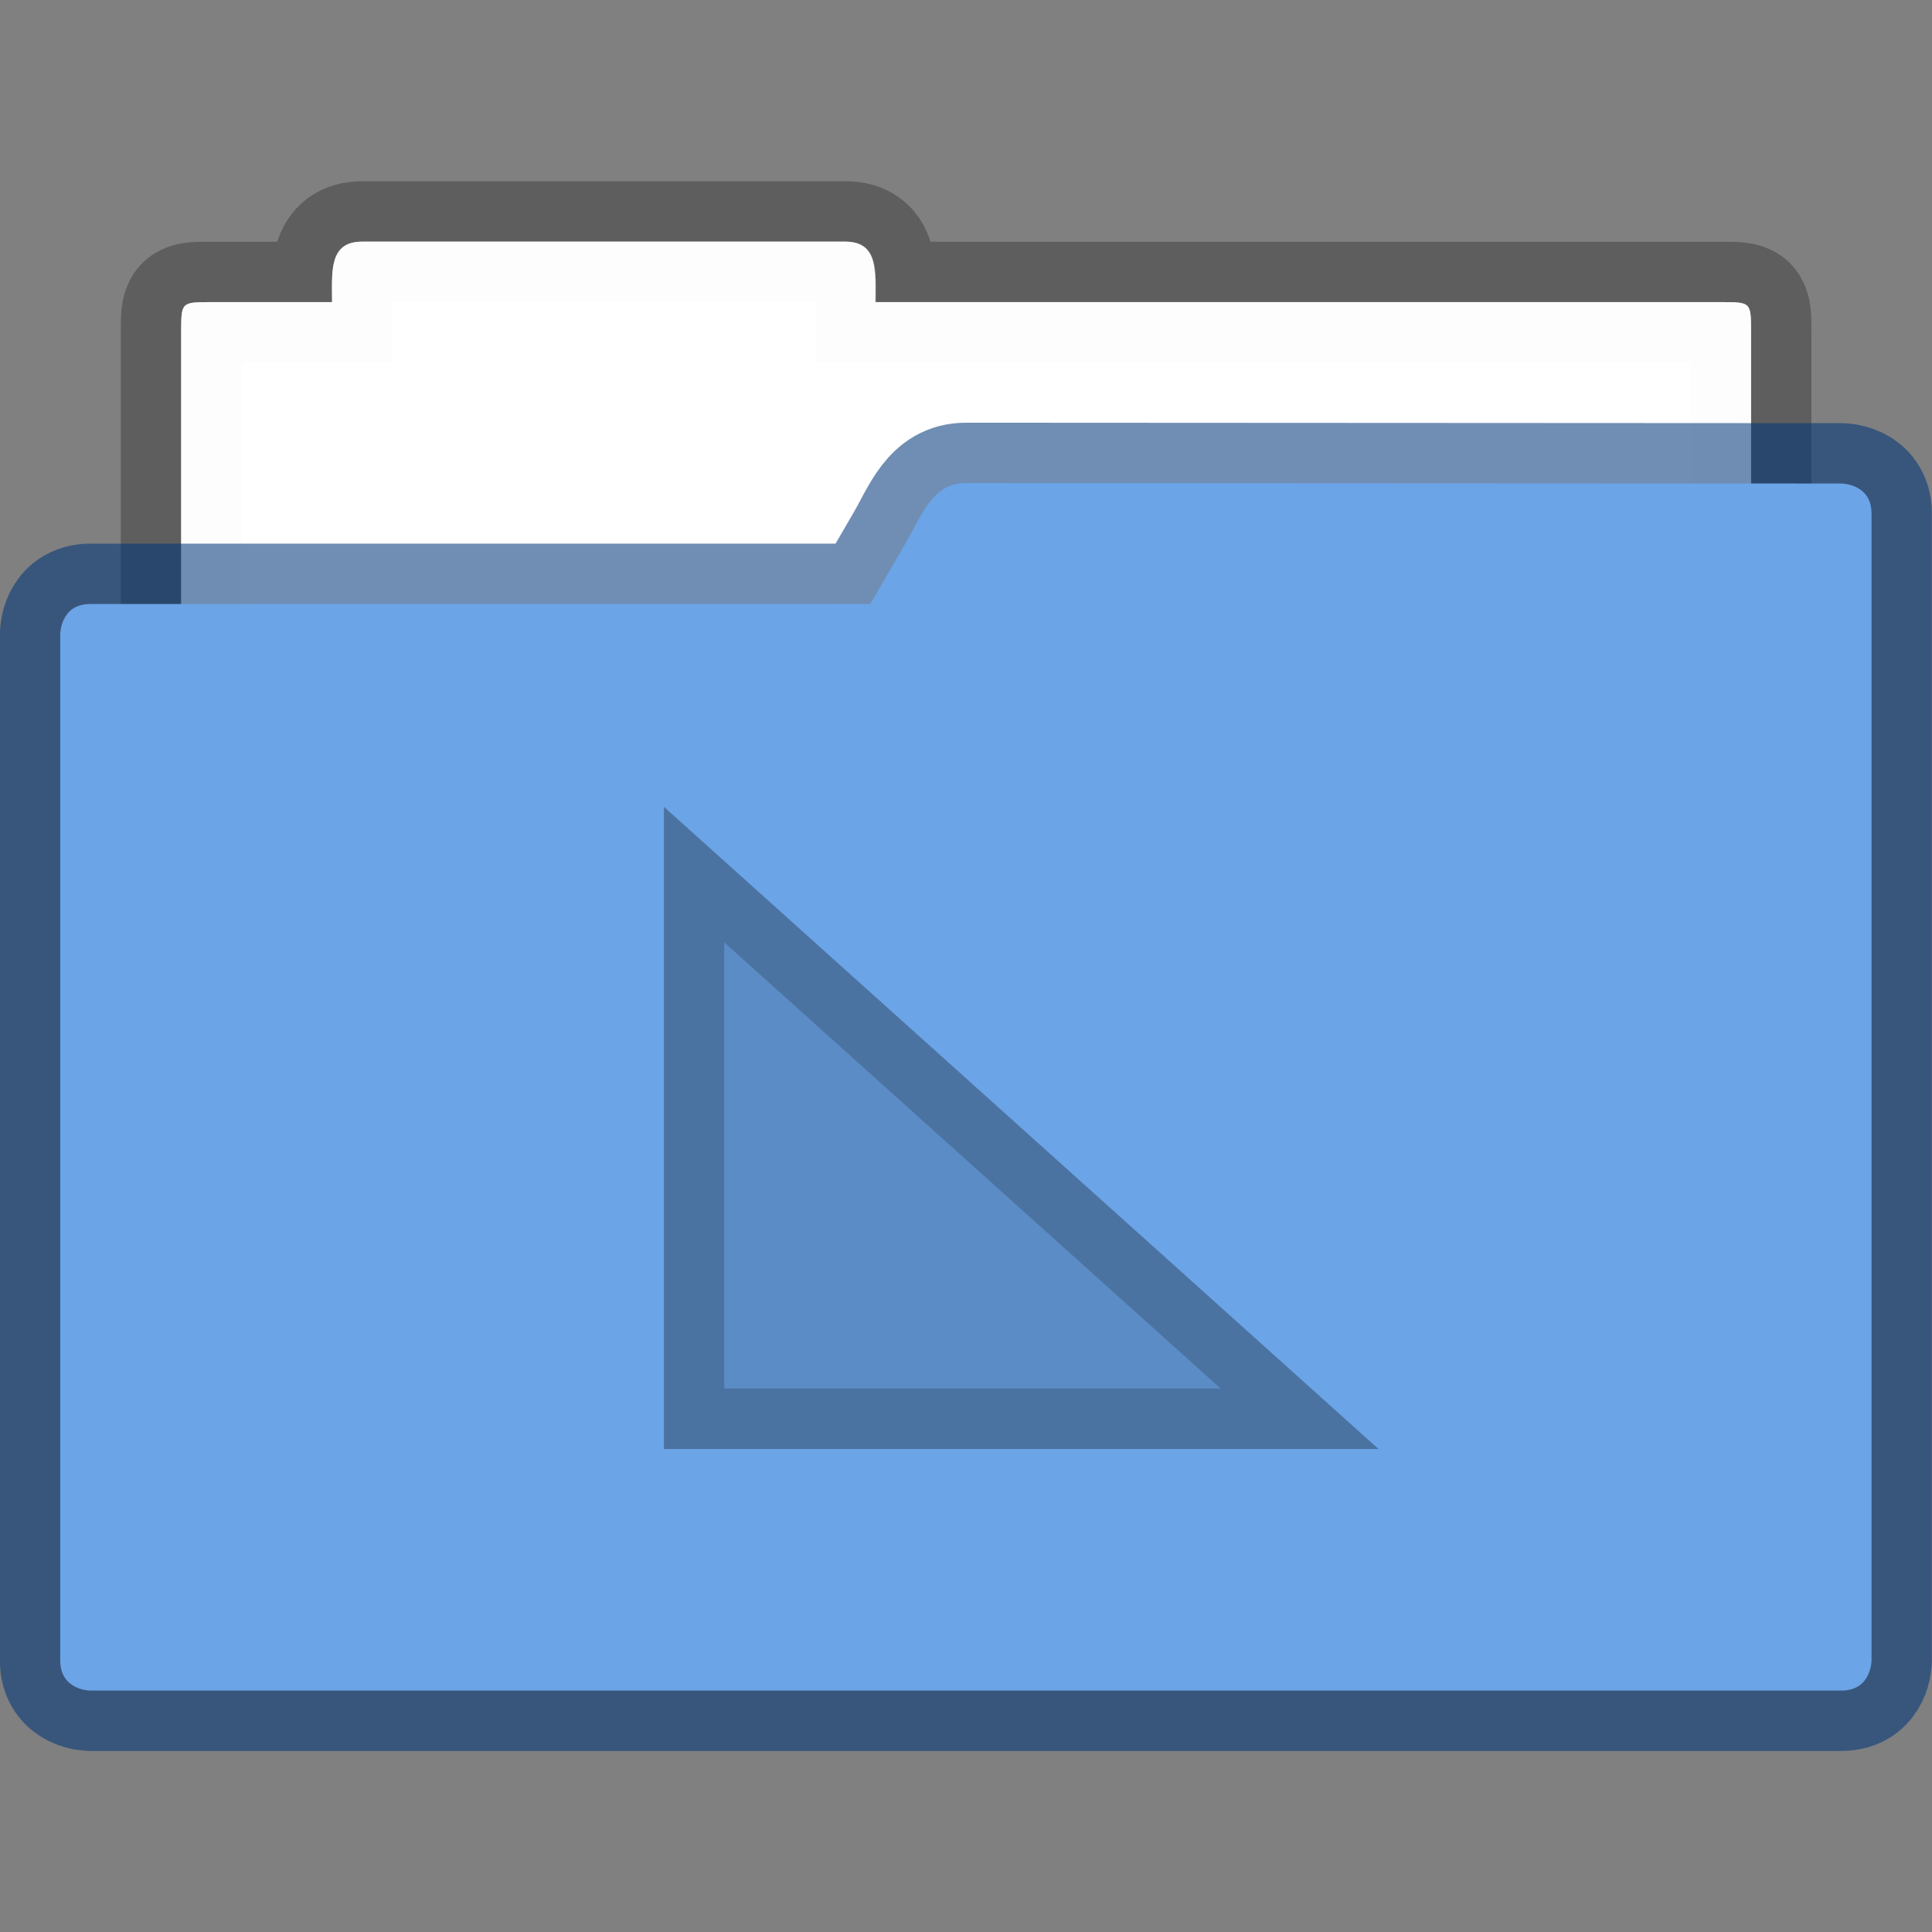 <?xml version="1.0" encoding="UTF-8" standalone="no"?>
<!-- Created with Inkscape (http://www.inkscape.org/) -->

<svg
   xmlns:dc="http://purl.org/dc/elements/1.1/"
   xmlns:cc="http://creativecommons.org/ns#"
   xmlns:rdf="http://www.w3.org/1999/02/22-rdf-syntax-ns#"
   xmlns:svg="http://www.w3.org/2000/svg"
   xmlns="http://www.w3.org/2000/svg"
   xmlns:sodipodi="http://sodipodi.sourceforge.net/DTD/sodipodi-0.dtd"
   xmlns:inkscape="http://www.inkscape.org/namespaces/inkscape"
   width="32"
   height="32"
   viewBox="0 0 8.467 8.467"
   version="1.1"
   id="svg8"
   inkscape:version="0.92.4 (5da689c313, 2019-01-14)"
   sodipodi:docname="default-folder-templates.svg">
  <rect x="0" y="0" width="8.467" height="8.467" fill="#808080" stroke="none"/>
  <defs
     id="defs2">
    <clipPath
       clipPathUnits="userSpaceOnUse"
       id="clipPath827">
      <rect
         ry="0.529"
         y="285.358"
         x="0.529"
         height="9.525"
         width="15.875"
         id="rect829"
         style="opacity:1;fill:#5294e2;fill-opacity:1;stroke:none;stroke-width:0.251;stroke-miterlimit:4;stroke-dasharray:none;stroke-opacity:0.196;paint-order:markers stroke fill"
         transform="rotate(45)" />
    </clipPath>
    <clipPath
       clipPathUnits="userSpaceOnUse"
       id="clipPath827-5-3">
      <rect
         ry="0.529"
         y="285.358"
         x="0.529"
         height="9.525"
         width="15.875"
         id="rect829-3-6"
         style="opacity:1;fill:#5677fc;fill-opacity:1;stroke:none;stroke-width:0.251;stroke-miterlimit:4;stroke-dasharray:none;stroke-opacity:0.196;paint-order:markers stroke fill"
         transform="rotate(45)" />
    </clipPath>
    <clipPath
       clipPathUnits="userSpaceOnUse"
       id="clipPath827-5-3-3">
      <rect
         ry="0.529"
         y="285.358"
         x="0.529"
         height="9.525"
         width="15.875"
         id="rect829-3-6-6"
         style="opacity:1;fill:#5677fc;fill-opacity:1;stroke:none;stroke-width:0.251;stroke-miterlimit:4;stroke-dasharray:none;stroke-opacity:0.196;paint-order:markers stroke fill"
         transform="rotate(45)" />
    </clipPath>
  </defs>
  <sodipodi:namedview
     id="base"
     pagecolor="#ffffff"
     bordercolor="#666666"
     borderopacity="1.0"
     inkscape:pageopacity="0.0"
     inkscape:pageshadow="2"
     inkscape:zoom="5.6"
     inkscape:cx="13.992937"
     inkscape:cy="27.402487"
     inkscape:document-units="mm"
     inkscape:current-layer="layer1"
     showgrid="true"
     units="px"
     inkscape:window-width="1366"
     inkscape:window-height="711"
     inkscape:window-x="0"
     inkscape:window-y="27"
     inkscape:window-maximized="1"
     inkscape:snap-bbox="true"
     inkscape:snap-bbox-edge-midpoints="true"
     inkscape:bbox-nodes="true">
    <inkscape:grid
       type="xygrid"
       id="grid3713" />
  </sodipodi:namedview>
  <g
     inkscape:label="Layer 1"
     inkscape:groupmode="layer"
     id="layer1"
     transform="translate(0,-288.533)">
    <g
       id="g33">
      <path
         style="opacity:1;fill:#ffffff;fill-opacity:0.976;stroke:#000000;stroke-width:0.529;stroke-miterlimit:4;stroke-dasharray:none;stroke-opacity:0.268;paint-order:markers stroke fill"
         d="m 1.588,289.592 c -0.147,0 -0.132,0.132 -0.132,0.265 H 0.926 c -0.132,0 -0.132,0 -0.132,0.132 v 2.778 c 0,0.147 0.118,0.265 0.265,0.265 h 6.35 c 0.147,0 0.265,-0.118 0.265,-0.265 v -2.778 c 0,-0.132 0,-0.132 -0.132,-0.132 h -3.704 c 0,-0.132 0.014,-0.265 -0.132,-0.265 z"
         id="rect4538-5"
         inkscape:connector-curvature="0"
         sodipodi:nodetypes="scsssssssscss" />
      <path
         sodipodi:nodetypes="scsssssssscss"
         inkscape:connector-curvature="0"
         id="path830"
         d="m 1.587,289.592 c -0.147,0 -0.132,0.132 -0.132,0.265 H 0.926 c -0.132,0 -0.132,0 -0.132,0.132 v 2.778 c 0,0.147 0.118,0.265 0.265,0.265 h 6.35 c 0.147,0 0.265,-0.118 0.265,-0.265 v -2.778 c 0,-0.132 0,-0.132 -0.132,-0.132 H 3.836 c 0,-0.132 0.014,-0.265 -0.132,-0.265 z"
         style="opacity:1;fill:#ffffff;fill-opacity:0.976;stroke:none;stroke-width:0.529;stroke-miterlimit:4;stroke-dasharray:none;stroke-opacity:0.268;paint-order:markers stroke fill" />
      <path
         id="rect822-6"
         d="m 4.233,290.65 c -0.147,0 -0.191,0.138 -0.265,0.265 l -0.154,0.265 -3.418,10e-6 c -0.132,0 -0.132,0.132 -0.132,0.132 v 4.498 c 0,0.132 0.132,0.132 0.132,0.132 H 8.07 c 0.132,0 0.132,-0.132 0.132,-0.132 l -5e-7,-2.91 v -1.455 l 5e-7,-0.661 c 0,-0.132 -0.132,-0.132 -0.132,-0.132 z"
         style="opacity:1;fill:none;fill-opacity:1;stroke:#003779;stroke-width:0.529;stroke-miterlimit:4;stroke-dasharray:none;stroke-opacity:0.561;paint-order:markers stroke fill"
         inkscape:connector-curvature="0"
         sodipodi:nodetypes="sccscscscccccs" />
      <path
         sodipodi:nodetypes="sccscscscccccs"
         inkscape:connector-curvature="0"
         style="opacity:1;fill:#6ba4e7;fill-opacity:1;stroke:none;stroke-width:0.529;stroke-miterlimit:4;stroke-dasharray:none;stroke-opacity:0.561;paint-order:markers stroke fill"
         d="m 4.233,290.65 c -0.147,0 -0.191,0.138 -0.265,0.265 l -0.154,0.265 -3.418,10e-6 c -0.132,0 -0.132,0.132 -0.132,0.132 v 4.498 c 0,0.132 0.132,0.132 0.132,0.132 H 8.07 c 0.132,0 0.132,-0.132 0.132,-0.132 l -5e-7,-2.91 v -1.455 l 5e-7,-0.661 c 0,-0.132 -0.132,-0.132 -0.132,-0.132 z"
         id="path832" />
    </g>
    <g
       id="g53"
       transform="translate(-6.615,6.615)">
      <path
         sodipodi:nodetypes="cc"
         inkscape:connector-curvature="0"
         id="path4833"
         d="m 12.311,288.136 -2.654,-2.385 v 2.385 z"
         style="opacity:0.3;fill:none;fill-opacity:1;stroke:#000000;stroke-width:0.265px;stroke-linecap:butt;stroke-linejoin:miter;stroke-opacity:1" />
      <path
         inkscape:connector-curvature="0"
         id="path4833-5"
         d="m 9.79,286.048 v 1.956 h 2.177 z"
         style="opacity:0.15;fill:#000000;fill-opacity:1;stroke:none;stroke-width:0.265px;stroke-linecap:butt;stroke-linejoin:miter;stroke-opacity:1" />
    </g>
  </g>
</svg>
